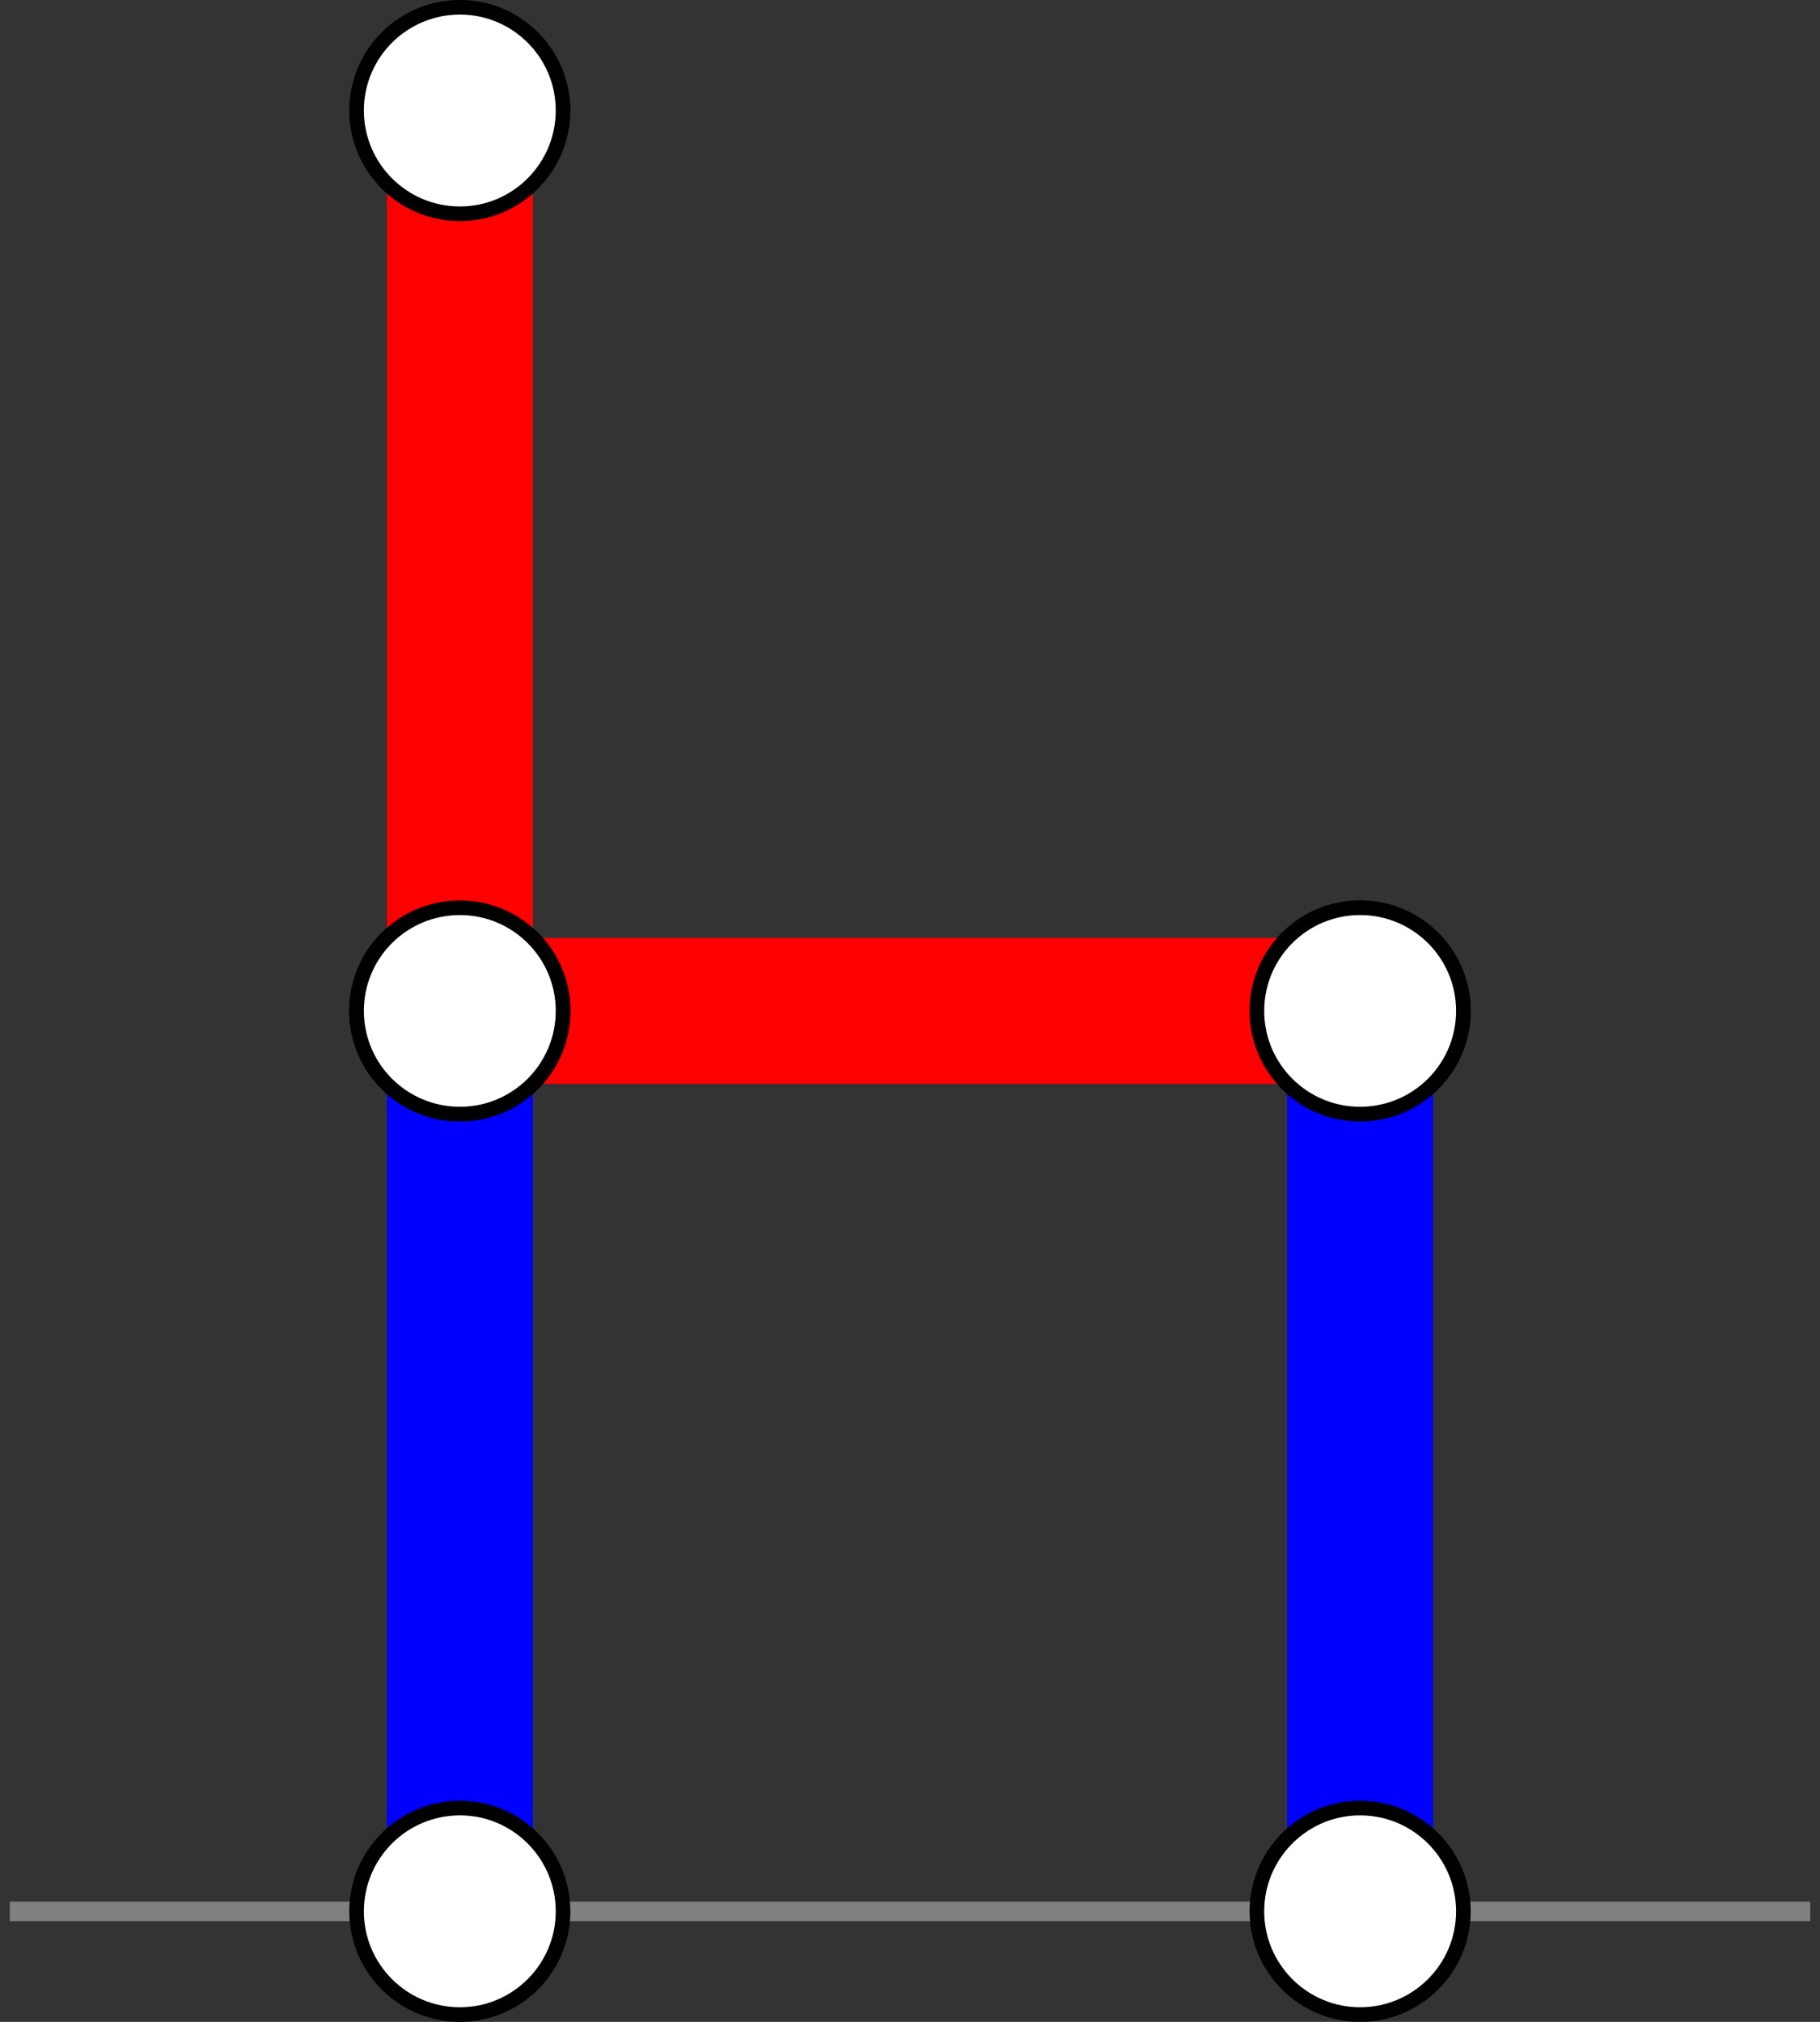<?xml version="1.0" encoding="UTF-8"?>
<svg xmlns="http://www.w3.org/2000/svg" xmlns:xlink="http://www.w3.org/1999/xlink" width="40.114" height="44.556" viewBox="0 0 40.114 44.556">
<rect x="0" y="0" width="40.114" height="44.556" fill="#333333" stroke="none"/>
<defs>
<clipPath id="clip-0">
<path clip-rule="nonzero" d="M 0 41 L 40.113 41 L 40.113 43 L 0 43 Z M 0 41 "/>
</clipPath>
<clipPath id="clip-1">
<path clip-rule="nonzero" d="M 7 39 L 13 39 L 13 44.555 L 7 44.555 Z M 7 39 "/>
</clipPath>
<clipPath id="clip-2">
<path clip-rule="nonzero" d="M 3 35 L 17 35 L 17 44.555 L 3 44.555 Z M 3 35 "/>
</clipPath>
<clipPath id="clip-3">
<path clip-rule="nonzero" d="M 27 39 L 33 39 L 33 44.555 L 27 44.555 Z M 27 39 "/>
</clipPath>
<clipPath id="clip-4">
<path clip-rule="nonzero" d="M 23 35 L 37 35 L 37 44.555 L 23 44.555 Z M 23 35 "/>
</clipPath>
</defs>
<g clip-path="url(#clip-0)">
<path fill="none" stroke-width="0.429" stroke-linecap="butt" stroke-linejoin="miter" stroke="rgb(50%, 50%, 50%)" stroke-opacity="1" stroke-miterlimit="10" d="M 9.922 -0.001 L 49.605 -0.001 " transform="matrix(1, 0, 0, -1, -9.707, 42.12)"/>
</g>
<path fill="none" stroke-width="3.217" stroke-linecap="butt" stroke-linejoin="miter" stroke="rgb(0%, 0%, 100%)" stroke-opacity="1" stroke-miterlimit="10" d="M 19.844 -0.001 L 19.844 19.843 " transform="matrix(1, 0, 0, -1, -9.707, 42.12)"/>
<g clip-path="url(#clip-1)">
<path fill-rule="nonzero" fill="rgb(100%, 100%, 100%)" fill-opacity="1" d="M 12.41 42.121 C 12.41 40.863 11.391 39.844 10.137 39.844 C 8.879 39.844 7.859 40.863 7.859 42.121 C 7.859 43.375 8.879 44.395 10.137 44.395 C 11.391 44.395 12.41 43.375 12.41 42.121 Z M 12.41 42.121 "/>
</g>
<g clip-path="url(#clip-2)">
<path fill="none" stroke-width="0.322" stroke-linecap="butt" stroke-linejoin="miter" stroke="rgb(0%, 0%, 0%)" stroke-opacity="1" stroke-miterlimit="10" d="M 22.117 -0.001 C 22.117 1.257 21.098 2.276 19.844 2.276 C 18.586 2.276 17.566 1.257 17.566 -0.001 C 17.566 -1.255 18.586 -2.275 19.844 -2.275 C 21.098 -2.275 22.117 -1.255 22.117 -0.001 Z M 22.117 -0.001 " transform="matrix(1, 0, 0, -1, -9.707, 42.12)"/>
</g>
<path fill-rule="nonzero" fill="rgb(100%, 100%, 100%)" fill-opacity="1" stroke-width="0.322" stroke-linecap="butt" stroke-linejoin="miter" stroke="rgb(0%, 0%, 0%)" stroke-opacity="1" stroke-miterlimit="10" d="M 22.117 19.843 C 22.117 21.1 21.098 22.116 19.844 22.116 C 18.586 22.116 17.566 21.1 17.566 19.843 C 17.566 18.585 18.586 17.569 19.844 17.569 C 21.098 17.569 22.117 18.585 22.117 19.843 Z M 22.117 19.843 " transform="matrix(1, 0, 0, -1, -9.707, 42.12)"/>
<path fill="none" stroke-width="3.217" stroke-linecap="butt" stroke-linejoin="miter" stroke="rgb(0%, 0%, 100%)" stroke-opacity="1" stroke-miterlimit="10" d="M 39.684 -0.001 L 39.684 19.843 " transform="matrix(1, 0, 0, -1, -9.707, 42.12)"/>
<g clip-path="url(#clip-3)">
<path fill-rule="nonzero" fill="rgb(100%, 100%, 100%)" fill-opacity="1" d="M 32.254 42.121 C 32.254 40.863 31.234 39.844 29.977 39.844 C 28.723 39.844 27.703 40.863 27.703 42.121 C 27.703 43.375 28.723 44.395 29.977 44.395 C 31.234 44.395 32.254 43.375 32.254 42.121 Z M 32.254 42.121 "/>
</g>
<g clip-path="url(#clip-4)">
<path fill="none" stroke-width="0.322" stroke-linecap="butt" stroke-linejoin="miter" stroke="rgb(0%, 0%, 0%)" stroke-opacity="1" stroke-miterlimit="10" d="M 41.961 -0.001 C 41.961 1.257 40.941 2.276 39.684 2.276 C 38.43 2.276 37.41 1.257 37.41 -0.001 C 37.41 -1.255 38.43 -2.275 39.684 -2.275 C 40.941 -2.275 41.961 -1.255 41.961 -0.001 Z M 41.961 -0.001 " transform="matrix(1, 0, 0, -1, -9.707, 42.12)"/>
</g>
<path fill-rule="nonzero" fill="rgb(100%, 100%, 100%)" fill-opacity="1" stroke-width="0.322" stroke-linecap="butt" stroke-linejoin="miter" stroke="rgb(0%, 0%, 0%)" stroke-opacity="1" stroke-miterlimit="10" d="M 41.961 19.843 C 41.961 21.1 40.941 22.116 39.684 22.116 C 38.43 22.116 37.41 21.1 37.41 19.843 C 37.41 18.585 38.43 17.569 39.684 17.569 C 40.941 17.569 41.961 18.585 41.961 19.843 Z M 41.961 19.843 " transform="matrix(1, 0, 0, -1, -9.707, 42.12)"/>
<path fill="none" stroke-width="3.217" stroke-linecap="butt" stroke-linejoin="miter" stroke="rgb(100%, 0%, 0%)" stroke-opacity="1" stroke-miterlimit="10" d="M 19.844 19.843 L 39.684 19.843 " transform="matrix(1, 0, 0, -1, -9.707, 42.12)"/>
<path fill-rule="nonzero" fill="rgb(100%, 100%, 100%)" fill-opacity="1" stroke-width="0.322" stroke-linecap="butt" stroke-linejoin="miter" stroke="rgb(0%, 0%, 0%)" stroke-opacity="1" stroke-miterlimit="10" d="M 22.117 19.843 C 22.117 21.1 21.098 22.116 19.844 22.116 C 18.586 22.116 17.566 21.1 17.566 19.843 C 17.566 18.585 18.586 17.569 19.844 17.569 C 21.098 17.569 22.117 18.585 22.117 19.843 Z M 22.117 19.843 " transform="matrix(1, 0, 0, -1, -9.707, 42.12)"/>
<path fill-rule="nonzero" fill="rgb(100%, 100%, 100%)" fill-opacity="1" stroke-width="0.322" stroke-linecap="butt" stroke-linejoin="miter" stroke="rgb(0%, 0%, 0%)" stroke-opacity="1" stroke-miterlimit="10" d="M 41.961 19.843 C 41.961 21.1 40.941 22.116 39.684 22.116 C 38.43 22.116 37.41 21.1 37.41 19.843 C 37.41 18.585 38.43 17.569 39.684 17.569 C 40.941 17.569 41.961 18.585 41.961 19.843 Z M 41.961 19.843 " transform="matrix(1, 0, 0, -1, -9.707, 42.12)"/>
<path fill="none" stroke-width="3.217" stroke-linecap="butt" stroke-linejoin="miter" stroke="rgb(100%, 0%, 0%)" stroke-opacity="1" stroke-miterlimit="10" d="M 19.844 19.843 L 19.844 39.686 " transform="matrix(1, 0, 0, -1, -9.707, 42.12)"/>
<path fill-rule="nonzero" fill="rgb(100%, 100%, 100%)" fill-opacity="1" stroke-width="0.322" stroke-linecap="butt" stroke-linejoin="miter" stroke="rgb(0%, 0%, 0%)" stroke-opacity="1" stroke-miterlimit="10" d="M 22.117 19.843 C 22.117 21.1 21.098 22.116 19.844 22.116 C 18.586 22.116 17.566 21.1 17.566 19.843 C 17.566 18.585 18.586 17.569 19.844 17.569 C 21.098 17.569 22.117 18.585 22.117 19.843 Z M 22.117 19.843 " transform="matrix(1, 0, 0, -1, -9.707, 42.12)"/>
<path fill-rule="nonzero" fill="rgb(100%, 100%, 100%)" fill-opacity="1" stroke-width="0.322" stroke-linecap="butt" stroke-linejoin="miter" stroke="rgb(0%, 0%, 0%)" stroke-opacity="1" stroke-miterlimit="10" d="M 22.117 39.686 C 22.117 40.94 21.098 41.96 19.844 41.96 C 18.586 41.96 17.566 40.94 17.566 39.686 C 17.566 38.429 18.586 37.409 19.844 37.409 C 21.098 37.409 22.117 38.429 22.117 39.686 Z M 22.117 39.686 " transform="matrix(1, 0, 0, -1, -9.707, 42.12)"/>
</svg>
